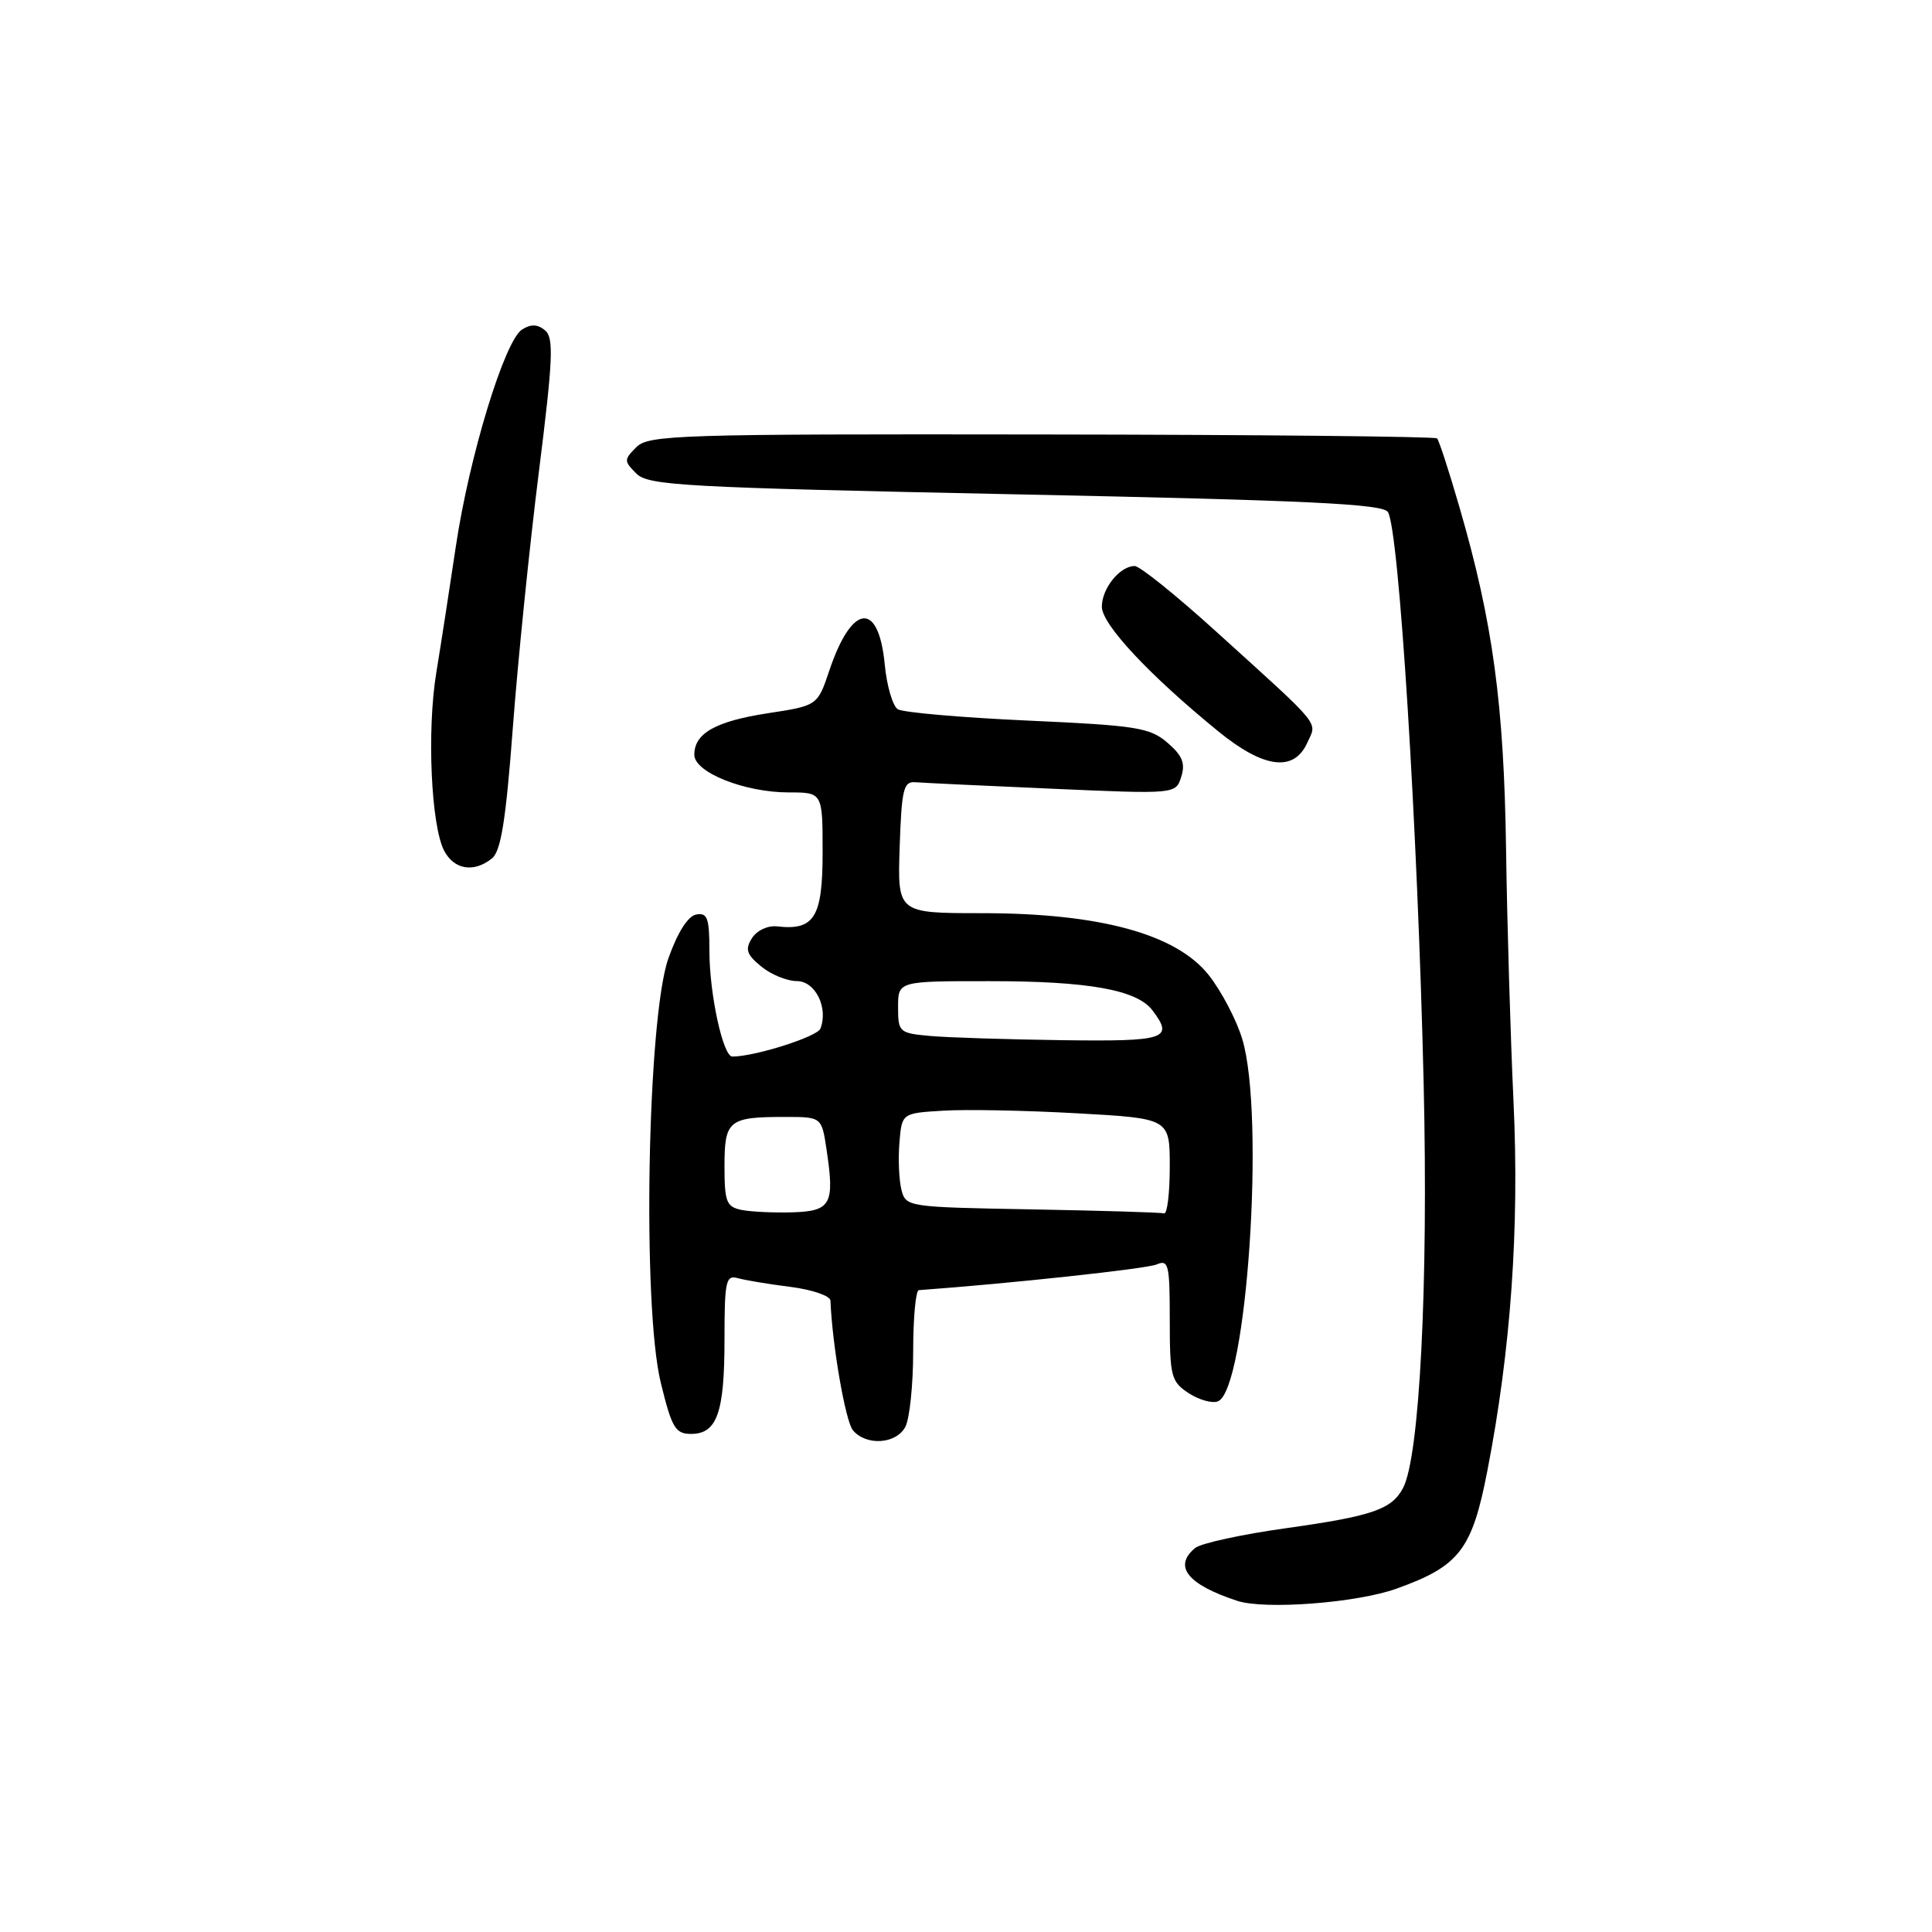 <?xml version="1.0" encoding="UTF-8" standalone="no"?>
<!DOCTYPE svg PUBLIC "-//W3C//DTD SVG 1.1//EN" "http://www.w3.org/Graphics/SVG/1.1/DTD/svg11.dtd" >
<svg xmlns="http://www.w3.org/2000/svg" xmlns:xlink="http://www.w3.org/1999/xlink" version="1.1" viewBox="0 0 256 256">
 <g >
 <path fill="currentColor"
d=" M 185.00 210.52 C 193.38 207.53 195.06 205.36 197.09 194.85 C 200.20 178.83 201.33 162.78 200.55 146.00 C 200.15 137.47 199.70 122.40 199.56 112.50 C 199.28 93.29 197.81 82.45 193.41 67.29 C 192.02 62.48 190.67 58.34 190.42 58.09 C 190.17 57.84 166.59 57.60 138.02 57.57 C 89.83 57.50 85.95 57.63 84.32 59.25 C 82.66 60.92 82.66 61.08 84.32 62.75 C 85.91 64.34 90.52 64.59 134.57 65.50 C 173.37 66.30 183.24 66.77 183.91 67.85 C 185.38 70.23 187.84 109.57 188.64 143.50 C 189.27 170.24 188.11 193.07 185.90 197.19 C 184.39 200.01 181.84 200.89 170.44 202.49 C 164.54 203.31 159.10 204.50 158.36 205.12 C 155.43 207.55 157.34 209.95 163.94 212.12 C 167.61 213.32 179.72 212.40 185.00 210.52 Z  M 119.96 189.07 C 120.53 188.00 121.00 183.50 121.00 179.07 C 121.00 174.63 121.34 170.98 121.75 170.95 C 133.67 170.09 151.94 168.12 153.25 167.55 C 154.84 166.86 155.00 167.55 155.00 174.87 C 155.00 182.38 155.18 183.07 157.49 184.59 C 158.86 185.49 160.61 185.98 161.37 185.69 C 165.21 184.21 167.66 147.84 164.61 137.69 C 163.84 135.14 161.84 131.32 160.16 129.20 C 155.85 123.76 145.73 121.00 130.09 121.00 C 118.92 121.00 118.92 121.00 119.21 112.25 C 119.47 104.56 119.72 103.52 121.29 103.65 C 122.27 103.73 130.44 104.12 139.43 104.51 C 155.79 105.23 155.79 105.23 156.52 102.93 C 157.09 101.14 156.67 100.11 154.69 98.41 C 152.37 96.41 150.60 96.13 136.17 95.48 C 127.40 95.08 119.66 94.41 118.97 93.98 C 118.29 93.56 117.50 90.88 117.23 88.02 C 116.42 79.60 112.89 79.97 109.91 88.79 C 108.33 93.50 108.33 93.50 101.79 94.50 C 94.82 95.57 92.00 97.16 92.00 100.01 C 92.00 102.35 98.67 105.00 104.52 105.00 C 109.00 105.00 109.00 105.00 109.00 112.96 C 109.00 121.55 107.91 123.32 102.96 122.75 C 101.73 122.61 100.29 123.29 99.64 124.31 C 98.70 125.80 98.92 126.47 100.86 128.06 C 102.16 129.13 104.29 130.00 105.59 130.00 C 108.03 130.00 109.78 133.52 108.71 136.30 C 108.30 137.37 100.02 140.00 97.04 140.00 C 95.80 140.00 94.00 131.70 94.00 125.98 C 94.00 121.64 93.73 120.90 92.25 121.18 C 91.15 121.39 89.78 123.55 88.56 127.00 C 85.77 134.93 85.08 173.14 87.56 183.23 C 89.02 189.21 89.49 190.00 91.57 190.00 C 95.01 190.00 96.00 187.20 96.00 177.50 C 96.00 169.75 96.18 168.92 97.75 169.36 C 98.71 169.63 101.86 170.16 104.75 170.52 C 107.64 170.89 110.02 171.71 110.04 172.34 C 110.27 178.17 112.02 188.31 113.01 189.51 C 114.76 191.62 118.74 191.36 119.96 189.07 Z  M 65.18 113.75 C 66.38 112.79 67.03 108.72 67.96 96.34 C 68.63 87.45 70.18 72.25 71.40 62.55 C 73.28 47.57 73.40 44.75 72.22 43.77 C 71.24 42.95 70.35 42.92 69.18 43.66 C 66.86 45.12 62.15 60.56 60.39 72.48 C 59.57 77.99 58.41 85.49 57.81 89.14 C 56.55 96.80 57.12 109.49 58.87 112.76 C 60.20 115.25 62.80 115.66 65.18 113.75 Z  M 173.20 98.46 C 174.53 95.53 175.45 96.65 161.03 83.58 C 155.82 78.86 151.02 75.00 150.35 75.00 C 148.39 75.00 146.00 77.97 146.00 80.39 C 146.00 82.74 152.29 89.46 161.48 96.95 C 167.46 101.81 171.44 102.32 173.20 98.46 Z  M 98.25 160.32 C 96.26 159.91 96.00 159.26 96.00 154.54 C 96.00 148.44 96.54 148.00 104.02 148.00 C 108.88 148.00 108.88 148.00 109.53 152.38 C 110.61 159.58 110.11 160.48 104.99 160.64 C 102.52 160.71 99.49 160.57 98.25 160.32 Z  M 136.76 160.25 C 120.20 159.95 120.02 159.93 119.44 157.63 C 119.12 156.35 119.00 153.55 119.18 151.40 C 119.50 147.50 119.50 147.50 125.00 147.17 C 128.03 146.98 136.01 147.14 142.75 147.52 C 155.00 148.20 155.00 148.20 155.00 154.60 C 155.00 158.12 154.66 160.90 154.25 160.78 C 153.84 160.65 145.97 160.42 136.76 160.25 Z  M 123.25 137.27 C 119.15 136.90 119.00 136.77 119.00 133.44 C 119.00 130.00 119.00 130.00 131.25 130.01 C 144.22 130.01 150.64 131.16 152.69 133.86 C 155.58 137.66 154.54 138.01 140.75 137.83 C 133.46 137.73 125.59 137.48 123.25 137.27 Z "/>
</g>
</svg>